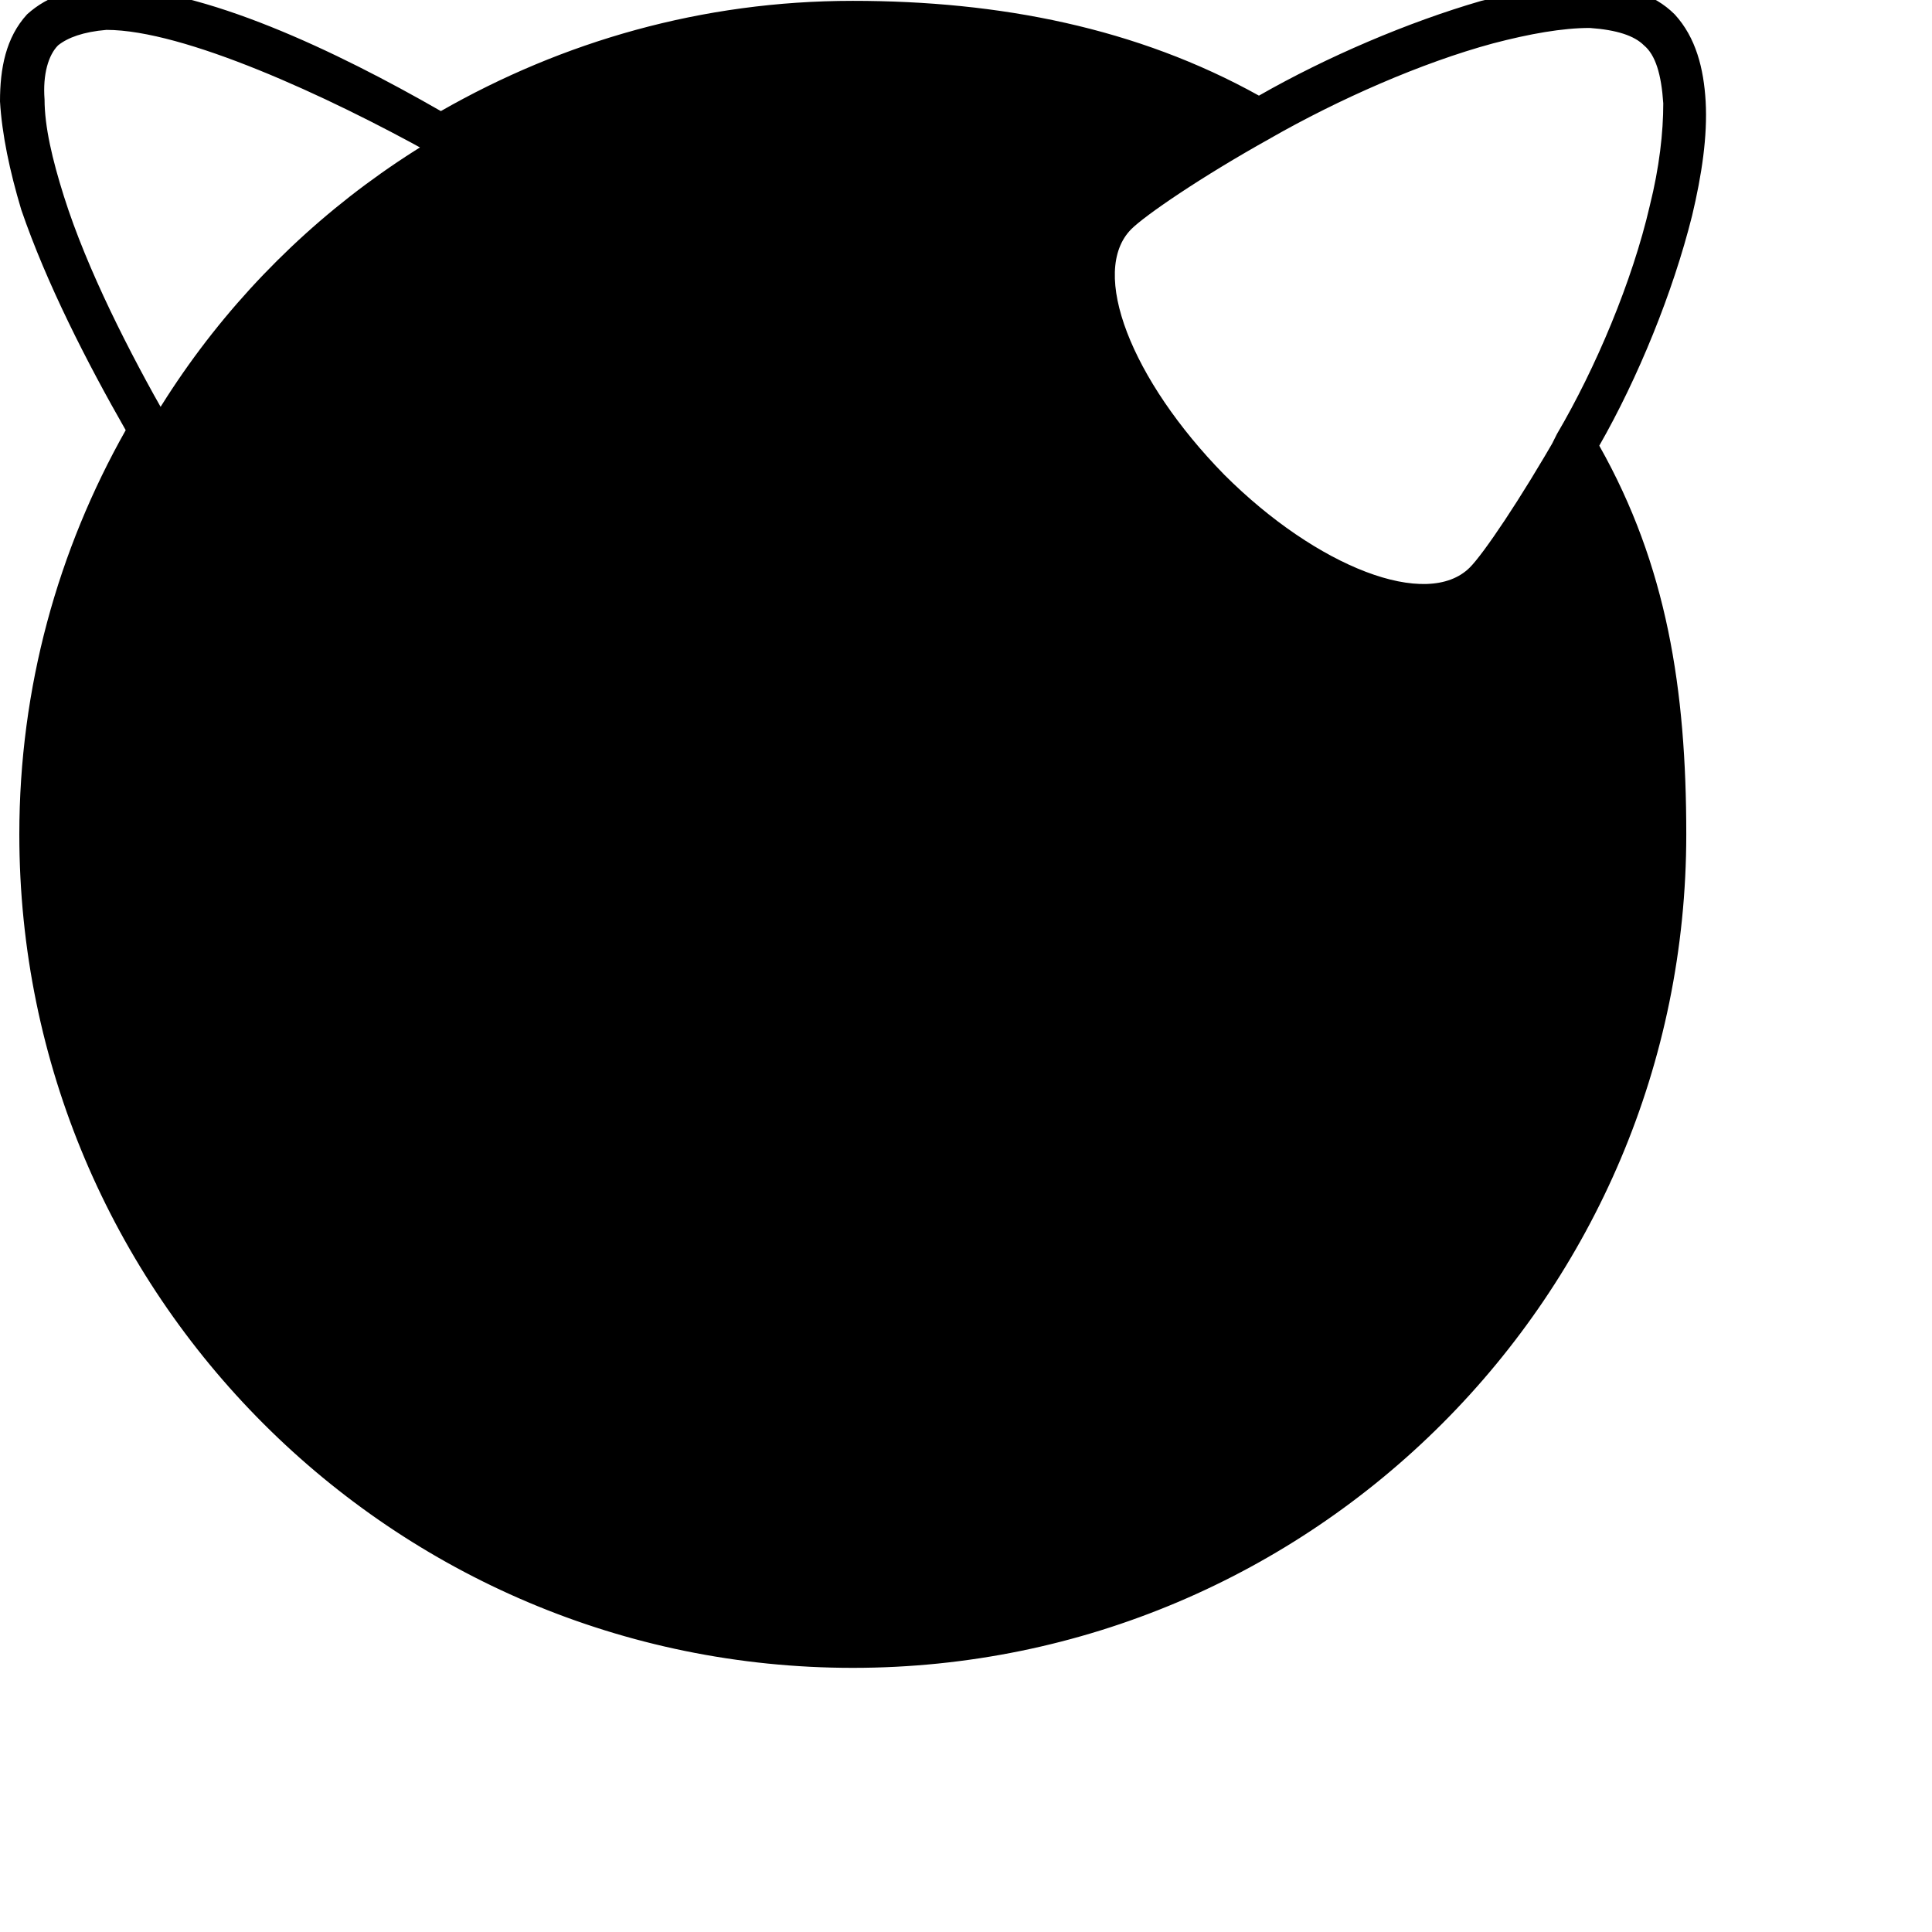 <?xml version="1.0" encoding="utf-8"?>
<!-- Generated by IcoMoon.io -->
<!DOCTYPE svg PUBLIC "-//W3C//DTD SVG 1.1//EN" "http://www.w3.org/Graphics/SVG/1.1/DTD/svg11.dtd">
<svg version="1.1" xmlns="http://www.w3.org/2000/svg" xmlns:xlink="http://www.w3.org/1999/xlink" width="32" height="32" viewBox="0 0 32 32">
<path d="M14.126 0.399v0c2.53 0 4.869 0.673 6.919 1.89-1.153 0.641-2.082 1.281-2.306 1.505-0.705 0.705 0 2.498 1.538 4.068 1.538 1.537 3.363 2.242 4.068 1.537 0.224-0.224 0.833-1.121 1.473-2.242 1.121 1.954 1.794 4.228 1.794 6.662 0 7.431-6.054 13.421-13.485 13.421s-13.485-5.99-13.485-13.421 6.022-13.421 13.485-13.421zM26.362-0.241v0c0.545 0 1.025 0.128 1.377 0.48 0.352 0.384 0.48 0.897 0.512 1.441 0.032 0.577-0.064 1.217-0.224 1.89-0.32 1.281-0.897 2.691-1.538 3.812 1.121 1.986 1.441 4.036 1.441 6.438 0 7.623-6.182 13.805-13.805 13.805s-13.805-6.182-13.805-13.805c0-2.434 0.641-4.709 1.762-6.695-0.641-1.121-1.313-2.434-1.73-3.652-0.192-0.641-0.32-1.249-0.352-1.794 0-0.545 0.096-1.057 0.448-1.441 0.352-0.32 0.801-0.448 1.313-0.448 1.602 0 3.812 1.057 5.541 2.050 2.018-1.153 4.324-1.826 6.823-1.826 2.434 0 4.709 0.448 6.727 1.57 1.121-0.641 2.466-1.217 3.684-1.57 0.641-0.16 1.281-0.256 1.826-0.256zM26.33 0.463v0c-0.448 0-0.993 0.096-1.602 0.256-1.185 0.32-2.563 0.929-3.684 1.57l-0.192 0.096-0.16-0.096c-1.922-1.121-4.132-1.538-6.566-1.538s-4.677 0.673-6.63 1.794l-0.192 0.128-0.16-0.128c-1.73-0.961-4.1-2.050-5.381-2.050-0.384 0.032-0.641 0.128-0.801 0.256-0.16 0.16-0.256 0.48-0.224 0.897 0 0.448 0.128 0.993 0.32 1.602 0.384 1.217 1.089 2.595 1.73 3.716l0.096 0.16-0.096 0.192c-1.121 1.922-1.73 4.132-1.73 6.502 0 7.239 5.83 13.101 13.069 13.101s13.069-5.862 13.069-13.101c0-2.434-0.288-4.356-1.409-6.246l-0.096-0.192 0.096-0.192c0.641-1.089 1.249-2.53 1.538-3.78 0.16-0.641 0.224-1.217 0.224-1.698-0.032-0.48-0.128-0.801-0.32-0.961-0.16-0.16-0.448-0.256-0.897-0.288z"></path>
</svg>
